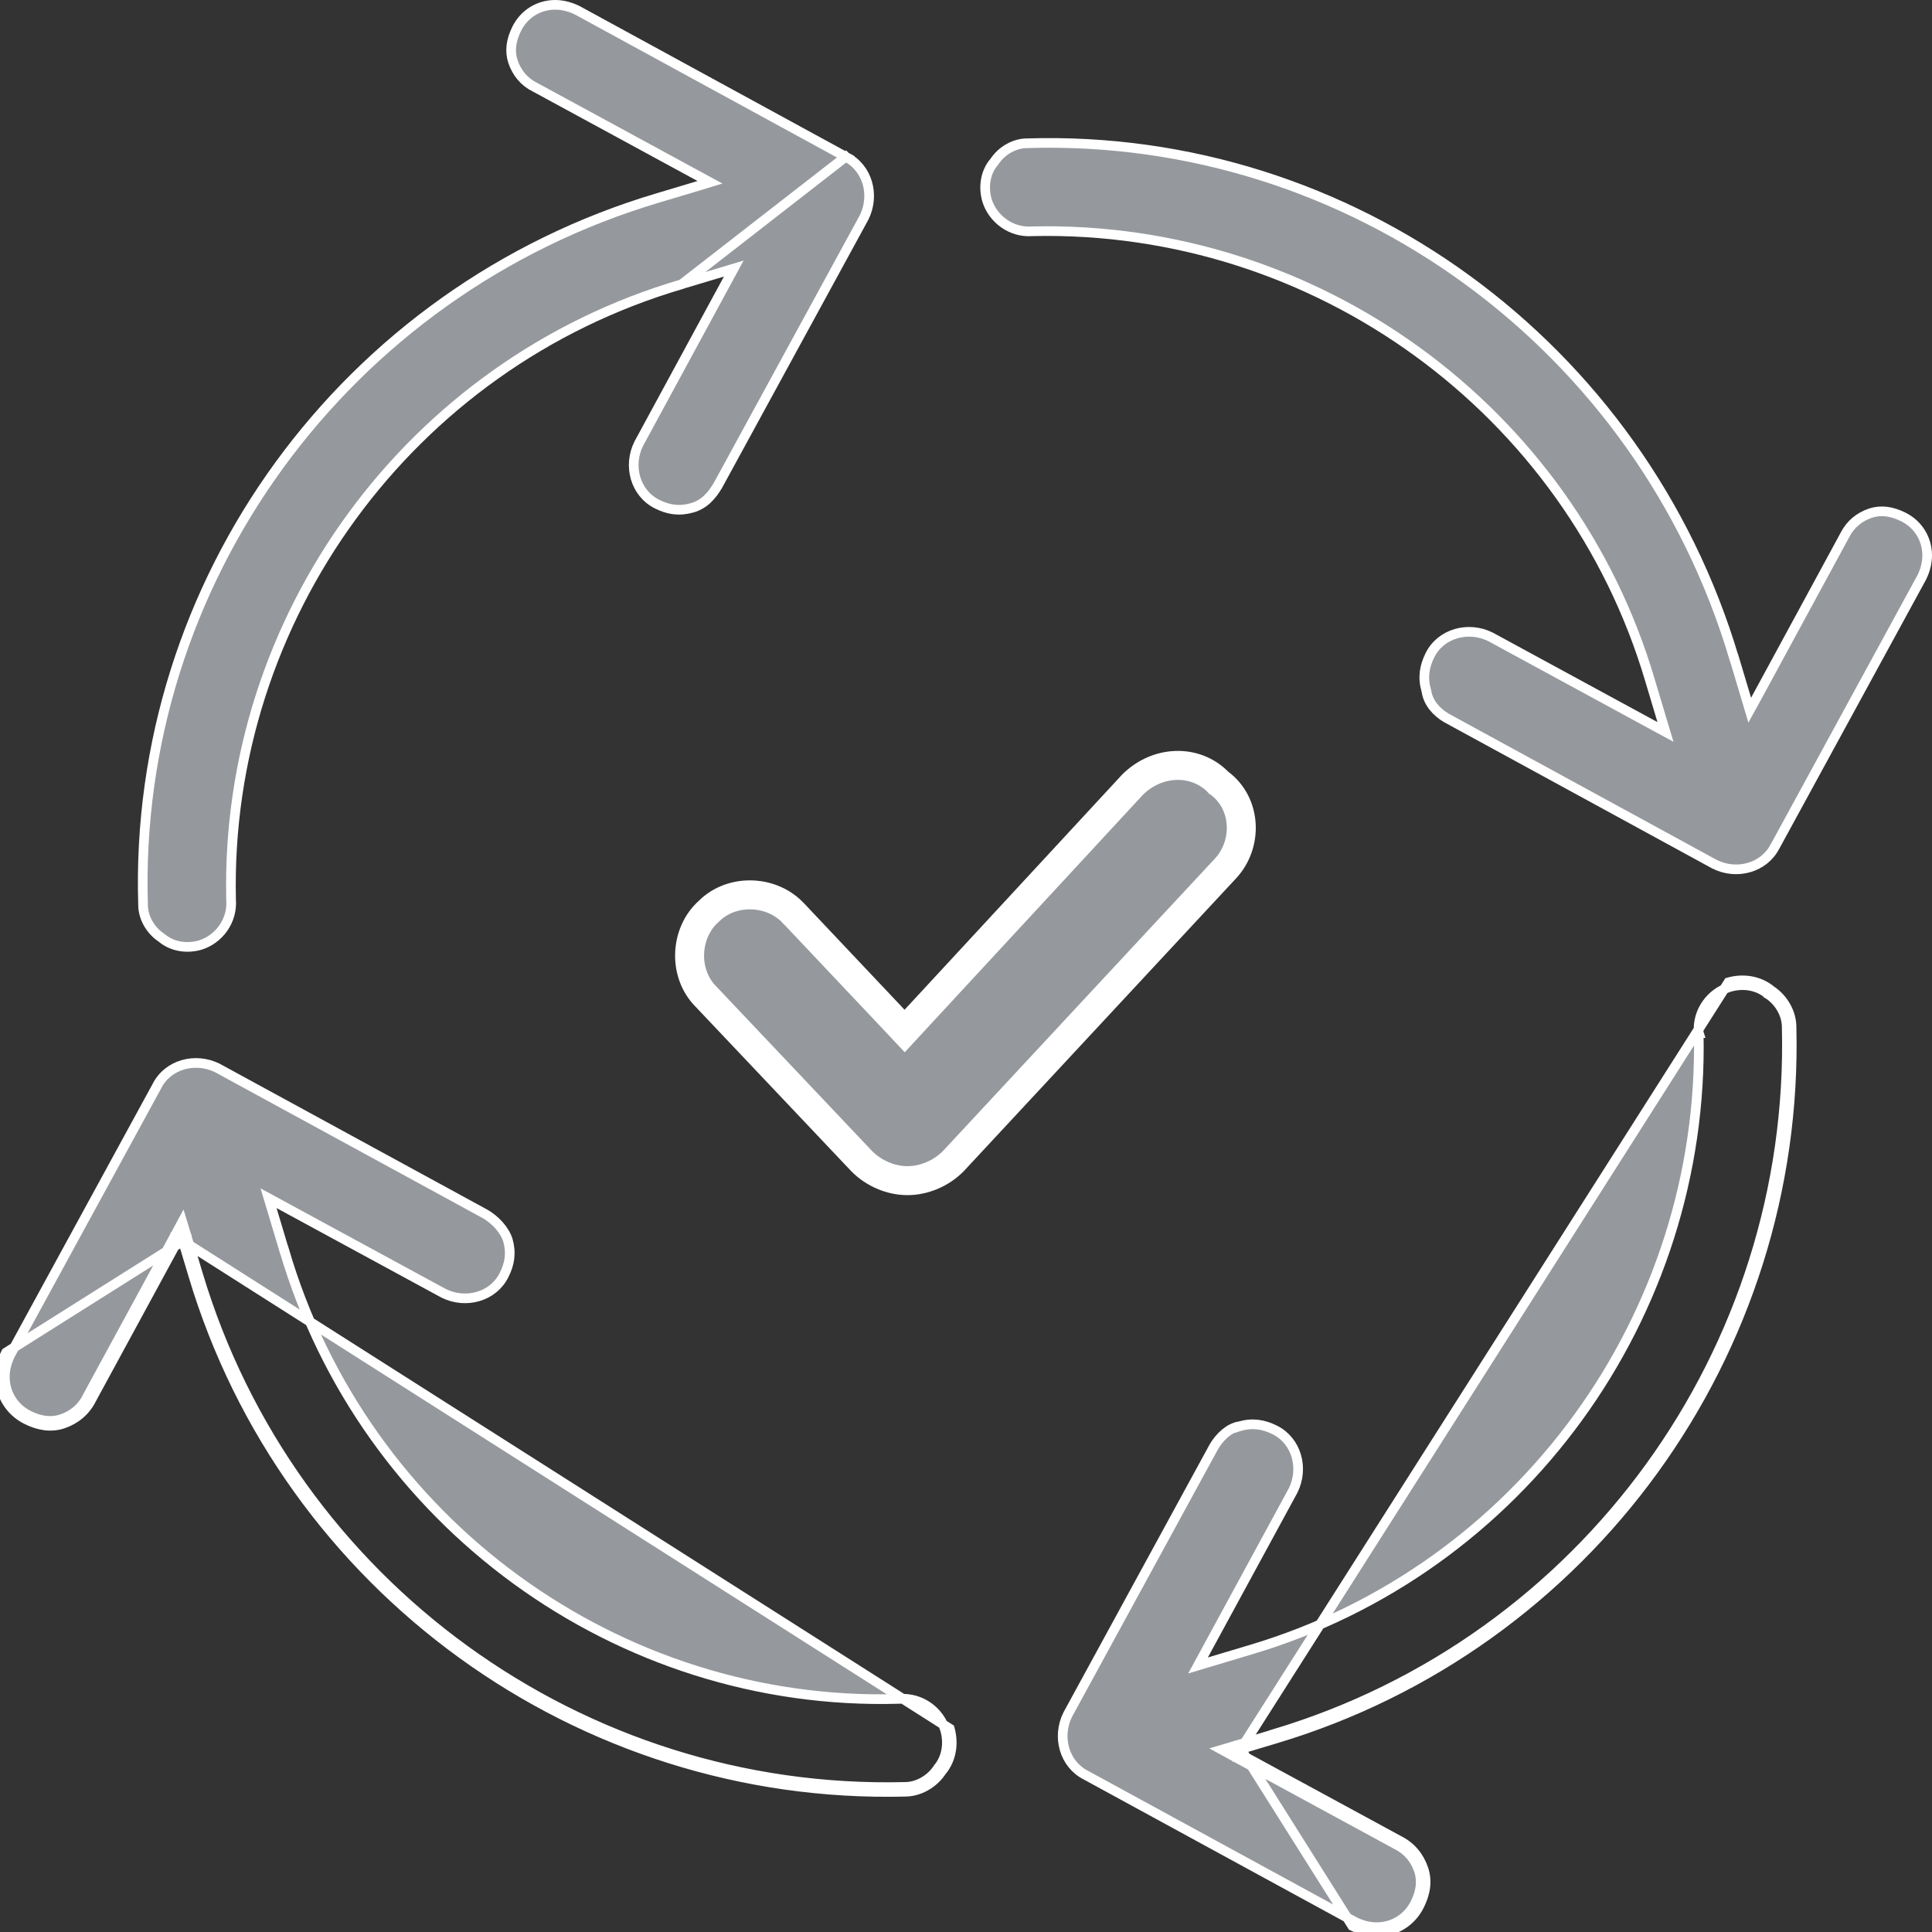 <svg width="20" height="20" viewBox="0 0 20 20" fill="none" xmlns="http://www.w3.org/2000/svg">
<rect x="0" y="0" width="20" height="20" fill="#333333" stroke="none"/>
<path d="M12.845 18.106L13.199 18C16.441 17.032 18.63 14 18.546 10.632C18.546 10.485 18.462 10.337 18.335 10.253C18.209 10.148 18.041 10.127 17.893 10.169L12.845 18.106ZM12.845 18.106L12.802 18.083L12.778 18.127L12.792 18.175L12.839 18.16L14.483 19.053C14.609 19.116 14.693 19.221 14.736 19.348C14.778 19.474 14.757 19.6 14.693 19.727C14.609 19.895 14.441 20 14.251 20C14.167 20 14.083 19.979 13.999 19.937L12.845 18.106ZM17.585 10.691C17.566 10.464 17.718 10.274 17.907 10.217C18.042 10.178 18.192 10.198 18.303 10.291L18.303 10.292L18.308 10.295C18.421 10.37 18.496 10.503 18.496 10.632L18.496 10.633C18.58 13.979 16.405 16.991 13.184 17.952L13.184 17.953L12.763 18.079L12.648 18.113L12.754 18.171L14.459 19.097L14.459 19.097L14.46 19.098C14.574 19.154 14.65 19.249 14.688 19.363C14.725 19.474 14.708 19.586 14.649 19.704C14.573 19.856 14.422 19.95 14.251 19.95C14.176 19.95 14.1 19.932 14.022 19.893L11.244 18.378L11.244 18.378L11.242 18.377C11.018 18.264 10.938 17.981 11.053 17.75L12.568 14.973C12.628 14.873 12.723 14.783 12.828 14.765L12.828 14.766L12.834 14.764C12.967 14.726 13.081 14.745 13.197 14.803C13.422 14.915 13.501 15.199 13.386 15.43L12.46 17.134L12.402 17.241L12.518 17.206L12.939 17.08C12.939 17.08 12.939 17.08 12.939 17.08C15.74 16.252 17.649 13.622 17.585 10.694L17.586 10.694L17.585 10.691Z" fill="#95989C" stroke="white" stroke-width="0.1"/>
<path d="M1.894 12.847L2 13.201C2.968 16.443 6 18.632 9.368 18.548C9.516 18.548 9.663 18.464 9.747 18.337C9.853 18.211 9.874 18.043 9.832 17.895L1.894 12.847ZM1.894 12.847L1.918 12.803L1.874 12.78L1.826 12.794L1.84 12.841L0.947 14.485C0.884 14.611 0.779 14.695 0.653 14.738C0.526 14.78 0.4 14.758 0.274 14.695C0.105 14.611 0 14.443 0 14.253C0 14.169 0.021 14.085 0.063 14.001L1.894 12.847ZM9.309 17.587C9.537 17.568 9.727 17.72 9.784 17.909C9.822 18.044 9.802 18.194 9.709 18.305L9.709 18.305L9.706 18.31C9.63 18.423 9.498 18.498 9.368 18.498L9.367 18.498C6.021 18.582 3.01 16.407 2.048 13.186L2.048 13.186L1.922 12.765L1.887 12.65L1.83 12.756L0.903 14.461L0.903 14.461L0.903 14.463C0.846 14.576 0.752 14.652 0.637 14.69C0.527 14.727 0.414 14.71 0.296 14.651C0.144 14.575 0.05 14.424 0.05 14.253C0.05 14.178 0.069 14.102 0.107 14.024L1.623 11.246L1.623 11.246L1.624 11.244C1.736 11.02 2.019 10.941 2.251 11.056L5.028 12.57C5.126 12.629 5.22 12.726 5.257 12.836C5.295 12.97 5.277 13.083 5.218 13.199C5.106 13.424 4.823 13.503 4.592 13.388L2.887 12.462L2.78 12.404L2.815 12.52L2.941 12.941C2.942 12.941 2.942 12.941 2.942 12.941C3.769 15.763 6.4 17.672 9.307 17.587L9.307 17.587L9.309 17.587Z" fill="#95989C" stroke="white" stroke-width="0.1"/>
<path d="M8.755 1.623L8.755 1.623L5.977 0.107C5.899 0.069 5.822 0.05 5.747 0.05C5.577 0.05 5.426 0.144 5.35 0.296C5.291 0.414 5.274 0.527 5.31 0.637C5.349 0.752 5.424 0.846 5.538 0.903L5.539 0.903L5.539 0.903L7.245 1.83L7.35 1.887L7.235 1.922L6.814 2.048L6.814 2.048C3.572 3.01 1.377 6.021 1.481 9.367L1.481 9.368C1.481 9.498 1.556 9.63 1.67 9.706L1.674 9.709L1.674 9.709C1.785 9.802 1.936 9.822 2.07 9.784C2.26 9.727 2.411 9.537 2.392 9.309L2.392 9.306L2.392 9.306C2.328 6.4 4.238 3.769 7.059 2.942L8.755 1.623ZM8.755 1.623L8.756 1.624C8.981 1.736 9.06 2.019 8.945 2.251L7.43 5.028C7.369 5.129 7.294 5.22 7.165 5.257C7.031 5.295 6.918 5.277 6.801 5.218C6.577 5.106 6.497 4.823 6.613 4.592L7.538 2.887L7.596 2.78L7.48 2.815L7.059 2.941L8.755 1.623Z" fill="#95989C" stroke="white" stroke-width="0.1"/>
<path d="M18.378 8.757L18.378 8.757L18.377 8.758C18.264 8.983 17.981 9.062 17.75 8.947L14.973 7.432C14.874 7.373 14.784 7.279 14.766 7.153L14.766 7.152L14.764 7.146C14.726 7.012 14.745 6.899 14.803 6.782C14.915 6.557 15.199 6.478 15.43 6.593L17.134 7.519L17.241 7.577L17.206 7.461L17.08 7.04C17.08 7.04 17.08 7.04 17.08 7.04C16.252 4.239 13.622 2.33 10.694 2.394L10.694 2.394L10.691 2.394C10.464 2.413 10.274 2.261 10.217 2.072C10.178 1.938 10.198 1.787 10.291 1.676L10.292 1.676L10.295 1.672C10.37 1.558 10.503 1.483 10.632 1.483V1.483L10.633 1.483C13.979 1.379 16.99 3.574 17.952 6.816L17.953 6.816L18.079 7.237L18.113 7.352L18.171 7.247L19.097 5.541L19.097 5.541L19.098 5.54C19.154 5.426 19.249 5.351 19.363 5.312C19.474 5.276 19.586 5.293 19.704 5.352C19.856 5.428 19.95 5.579 19.95 5.749C19.95 5.824 19.932 5.901 19.893 5.979L18.378 8.757Z" fill="#95989C" stroke="white" stroke-width="0.1"/>
<path d="M7.311 10.32L7.311 10.32L7.308 10.317C7.067 10.075 7.09 9.657 7.333 9.438L7.333 9.438L7.338 9.433C7.58 9.192 7.998 9.215 8.217 9.458L8.217 9.458L8.22 9.46L9.255 10.556L9.365 10.673L9.474 10.555L11.725 8.122C11.979 7.87 12.369 7.855 12.607 8.093L12.614 8.101L12.623 8.107C12.908 8.321 12.916 8.734 12.694 8.982L9.865 12.024C9.74 12.148 9.565 12.222 9.394 12.222C9.223 12.222 9.048 12.148 8.923 12.023L7.311 10.32Z" fill="#95989C" stroke="white" stroke-width="0.3"/>
</svg>
